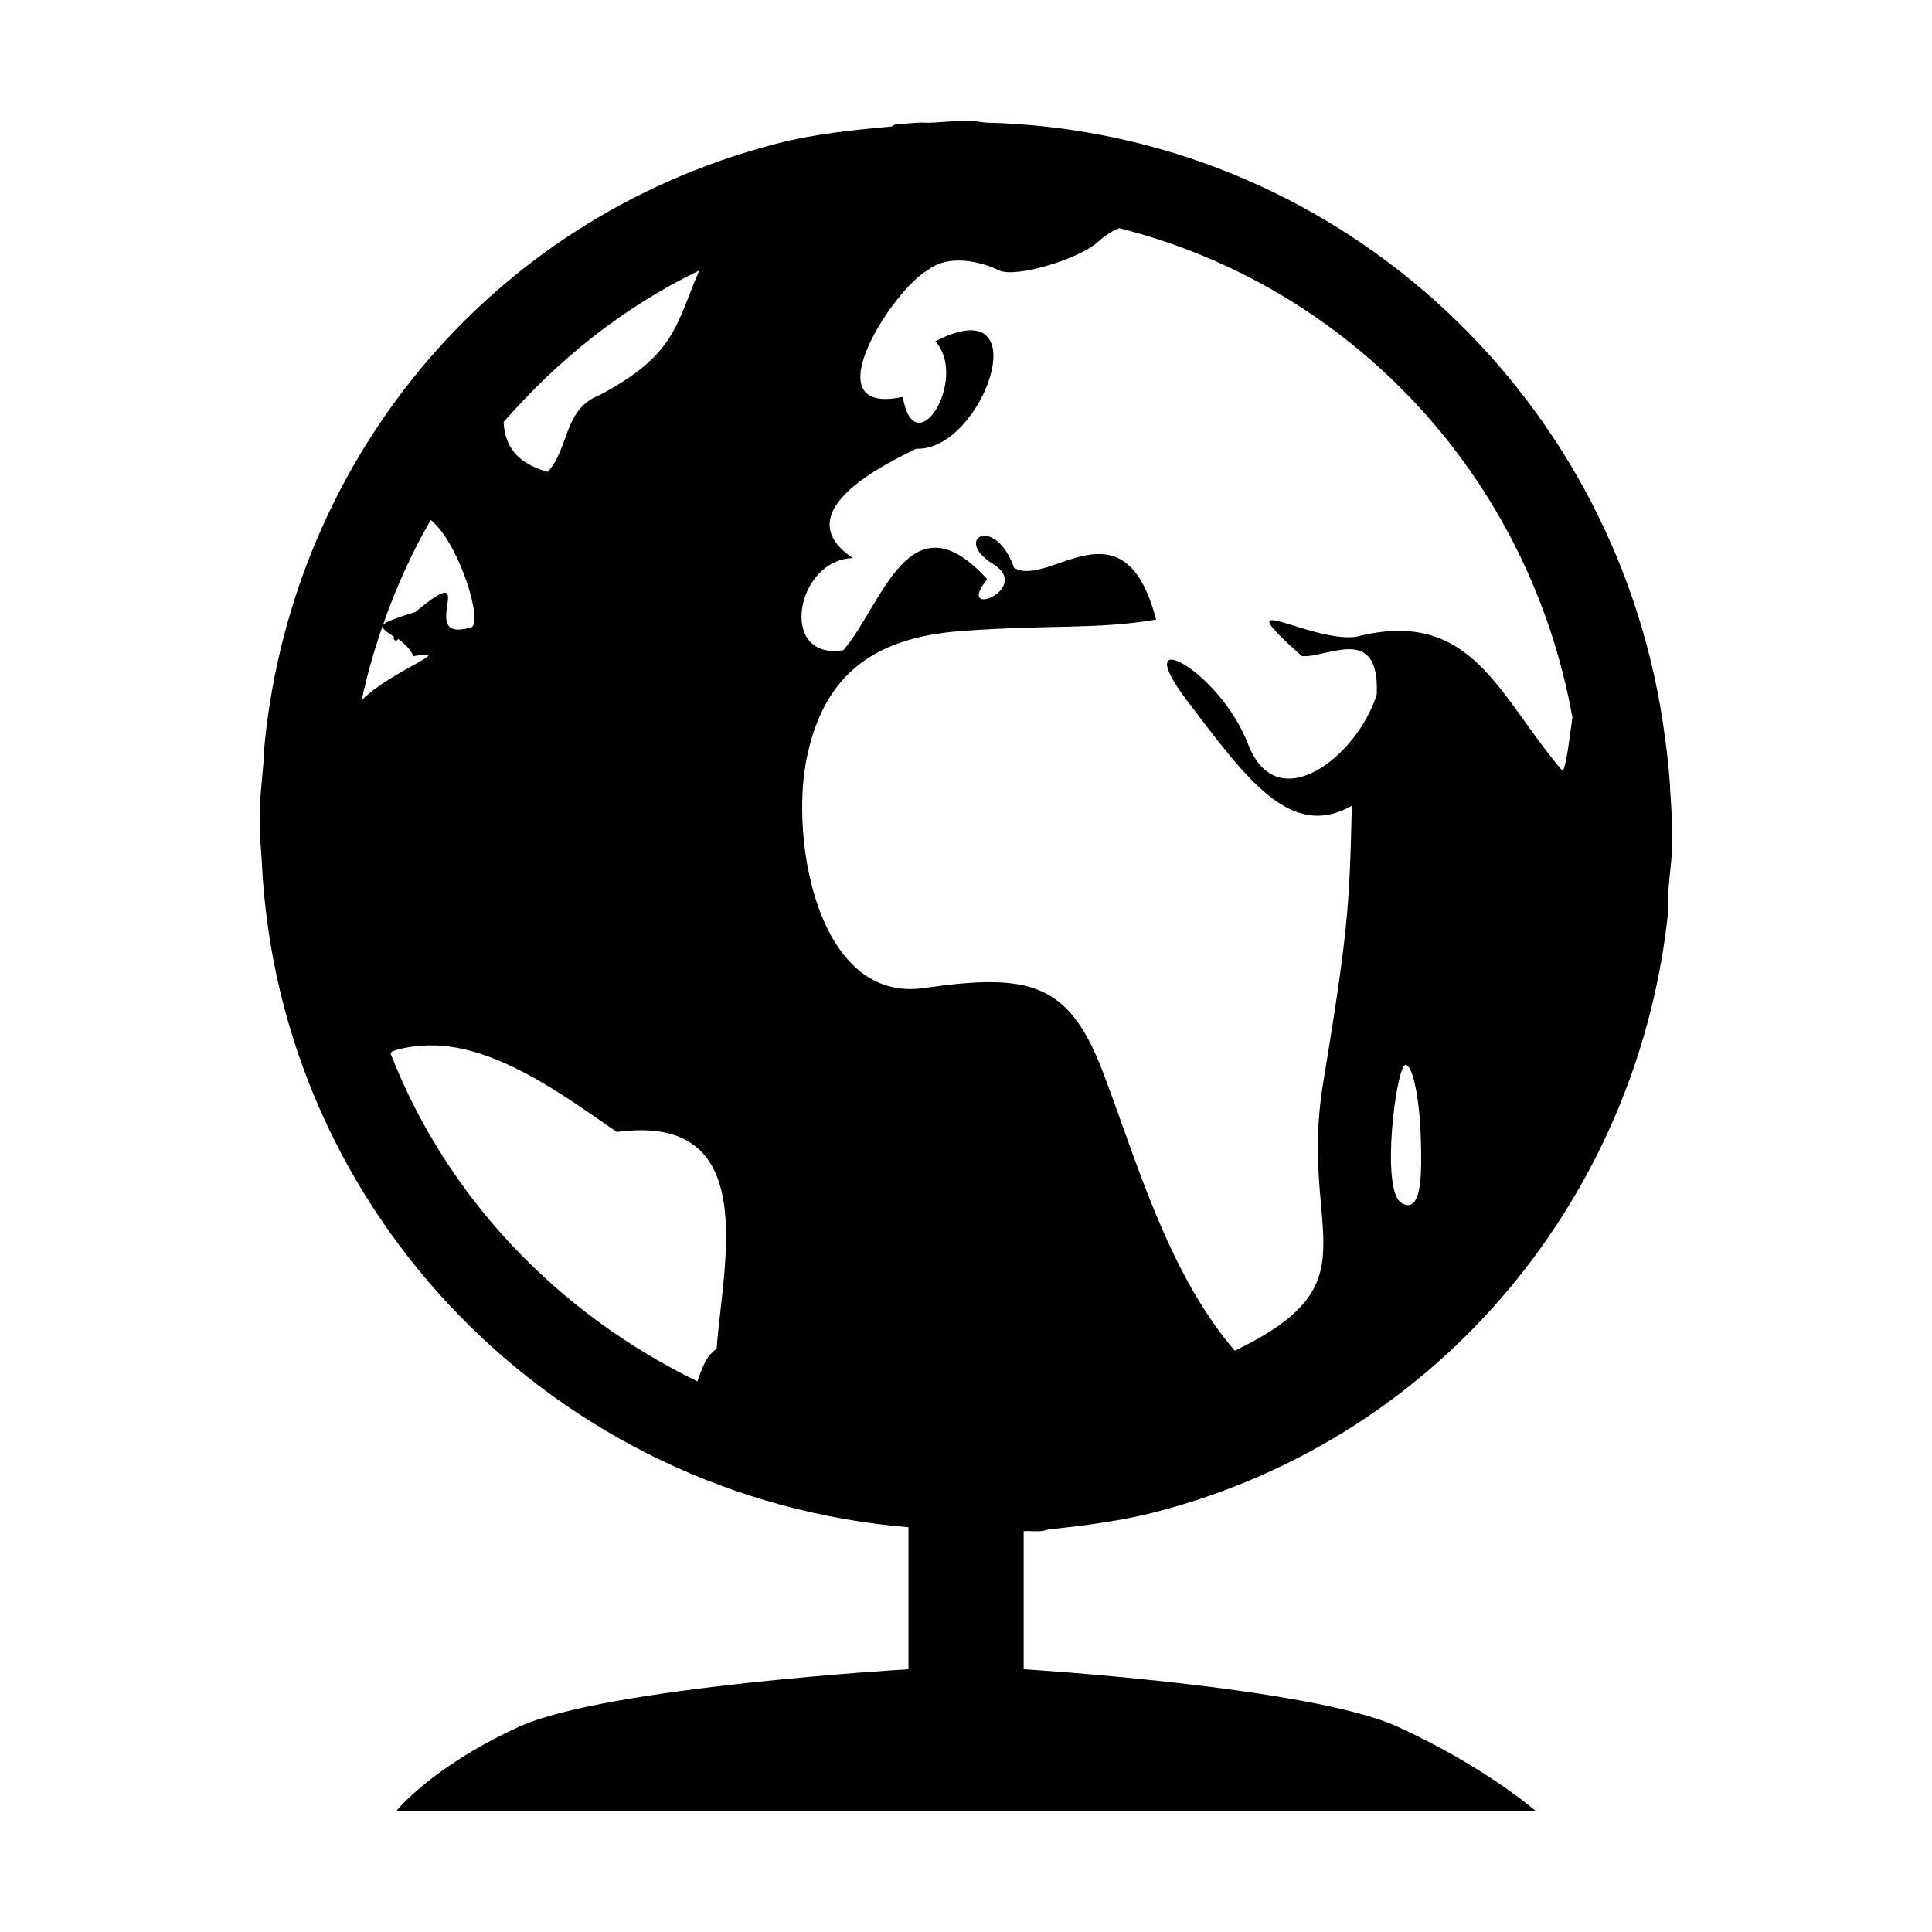 <?xml version="1.0" encoding="UTF-8" standalone="no"?>
<!-- Created with Inkscape (http://www.inkscape.org/) -->

<svg
   xmlns:dc="http://purl.org/dc/elements/1.1/"
   xmlns:cc="http://creativecommons.org/ns#"
   xmlns:rdf="http://www.w3.org/1999/02/22-rdf-syntax-ns#"
   xmlns:svg="http://www.w3.org/2000/svg"
   xmlns="http://www.w3.org/2000/svg"
   xmlns:sodipodi="http://sodipodi.sourceforge.net/DTD/sodipodi-0.dtd"
   xmlns:inkscape="http://www.inkscape.org/namespaces/inkscape"
   width="32"
   height="32"
   id="svg4271"
   version="1.1"
   inkscape:version="0.48.5 r10040"
   sodipodi:docname="discipline-geography.svg">
  <defs
     id="defs4273" />
  <sodipodi:namedview
     id="base"
     pagecolor="#ffffff"
     bordercolor="#666666"
     borderopacity="1.0"
     inkscape:pageopacity="0.0"
     inkscape:pageshadow="2"
     inkscape:zoom="15.839192"
     inkscape:cx="6.8558166"
     inkscape:cy="16.198556"
     inkscape:document-units="px"
     inkscape:current-layer="layer1"
     showgrid="false"
     fit-margin-top="0"
     fit-margin-left="0"
     fit-margin-right="0"
     fit-margin-bottom="0"
     inkscape:window-width="1600"
     inkscape:window-height="1147"
     inkscape:window-x="-8"
     inkscape:window-y="-8"
     inkscape:window-maximized="1" />
  <g
     inkscape:label="Layer 1"
     inkscape:groupmode="layer"
     id="layer1"
     transform="translate(-281.438,-566.482)">
    <path
       style="fill:#000000;stroke:none"
       d="m 297.47,568.482 c -0.202,0 -0.405,0.022 -0.604,0.032 -0.078,0.004 -0.145,-0.005 -0.222,0 -0.12,0.006 -0.261,0.022 -0.381,0.032 -0.028,0.003 -0.036,0.029 -0.064,0.032 -0.63,0.056 -1.277,0.122 -1.907,0.286 -4.842,1.257 -8.088,5.385 -8.486,10.107 -0.003,0.026 0.002,0.07 0,0.095 -0.024,0.311 -0.065,0.607 -0.064,0.922 -10e-4,0.07 0,0.153 0,0.222 0,0.184 0.023,0.358 0.032,0.54 0.274,5.863 4.903,10.542 10.711,11.028 l 0,2.352 c 0,0 -5.003,0.291 -6.452,0.953 -1.449,0.663 -2.034,1.398 -2.034,1.398 l 18.879,0 c 0,0 -0.839,-0.736 -2.288,-1.398 -1.449,-0.663 -6.197,-0.953 -6.197,-0.953 l 0,-2.288 c 0.094,-0.006 0.192,0.008 0.286,0 0.062,-0.006 0.097,-0.025 0.159,-0.032 0.57,-0.06 1.178,-0.138 1.748,-0.286 4.783,-1.241 8.018,-5.329 8.486,-9.98 0.004,-0.044 -0.004,-0.083 0,-0.127 0.006,-0.06 -0.005,-0.131 0,-0.191 0.02,-0.28 0.064,-0.543 0.064,-0.826 -1.7e-4,-0.262 -0.014,-0.53 -0.032,-0.795 -0.02,-0.399 -0.068,-0.788 -0.127,-1.176 -0.841,-5.509 -5.486,-9.764 -11.187,-9.916 -0.105,-0.003 -0.212,-0.032 -0.318,-0.032 z m 2.511,1.78 c 3.862,0.976 6.789,4.139 7.501,8.104 -0.054,0.379 -0.089,0.732 -0.159,0.89 -1.064,-1.233 -1.491,-2.728 -3.432,-2.225 -0.78,0.09 -2.213,-0.859 -0.89,0.318 0.425,0.035 1.293,-0.55 1.24,0.636 -0.318,1.022 -1.649,2.072 -2.129,0.826 -0.481,-1.246 -2.008,-2.037 -1.017,-0.731 0.991,1.306 1.72,2.324 2.733,1.748 -0.037,1.688 -0.069,2.124 -0.477,4.608 -0.407,2.485 0.908,3.282 -1.462,4.418 -1.125,-1.315 -1.634,-3.184 -2.193,-4.64 -0.559,-1.456 -1.21,-1.619 -2.956,-1.367 -1.746,0.253 -2.223,-2.437 -1.939,-3.814 0.284,-1.377 1.109,-1.988 2.543,-2.098 1.434,-0.11 2.287,-0.024 3.242,-0.191 -0.528,-2.042 -1.784,-0.51 -2.352,-0.858 -0.314,-0.89 -1.024,-0.479 -0.35,-0.064 0.674,0.416 -0.65,0.94 -0.095,0.254 -1.29,-1.429 -1.746,0.449 -2.384,1.176 -1.092,0.172 -0.779,-1.508 0.159,-1.526 -1.17,-0.786 0.668,-1.618 1.049,-1.812 1.102,0.051 2.067,-2.677 0.318,-1.78 0.557,0.629 -0.343,2.066 -0.54,0.922 -1.543,0.331 -0.144,-1.803 0.413,-2.098 0.344,-0.279 0.896,-0.139 1.176,0 0.28,0.139 1.347,-0.191 1.653,-0.477 0.124,-0.116 0.242,-0.179 0.35,-0.222 z m -6.96,0.699 c -0.395,0.908 -0.387,1.394 -1.653,2.066 -0.597,0.228 -0.496,0.876 -0.858,1.271 -0.584,-0.165 -0.71,-0.495 -0.731,-0.826 0.909,-1.039 1.986,-1.905 3.242,-2.511 z m -4.449,4.132 c 0.476,0.385 0.881,1.729 0.667,1.78 -0.955,0.285 0.218,-1.201 -0.922,-0.254 -0.345,0.106 -0.514,0.171 -0.54,0.222 -0.026,0.051 0.079,0.113 0.191,0.191 -0.035,0.005 0.016,0.11 0.064,0.032 0.089,0.071 0.191,0.146 0.254,0.286 0.748,-0.135 -0.376,0.242 -0.858,0.731 0.089,-0.418 0.211,-0.842 0.35,-1.24 0.213,-0.611 0.475,-1.195 0.795,-1.748 z m -0.127,8.708 c 1.143,-0.08 2.358,0.848 3.21,1.43 2.412,-0.326 1.751,2.201 1.653,3.591 -0.179,0.122 -0.243,0.325 -0.318,0.54 -2.307,-1.122 -4.148,-3.032 -5.085,-5.435 0.011,-0.004 0.021,-0.028 0.032,-0.032 0.157,-0.057 0.345,-0.084 0.509,-0.095 z m 16.272,0.318 c 0.146,0.013 0.242,0.717 0.254,1.208 0.012,0.491 0.042,1.289 -0.318,1.081 -0.36,-0.209 -0.082,-2.301 0.064,-2.288 z"
       id="path2983"
       inkscape:connector-curvature="0" />
  </g>
</svg>
